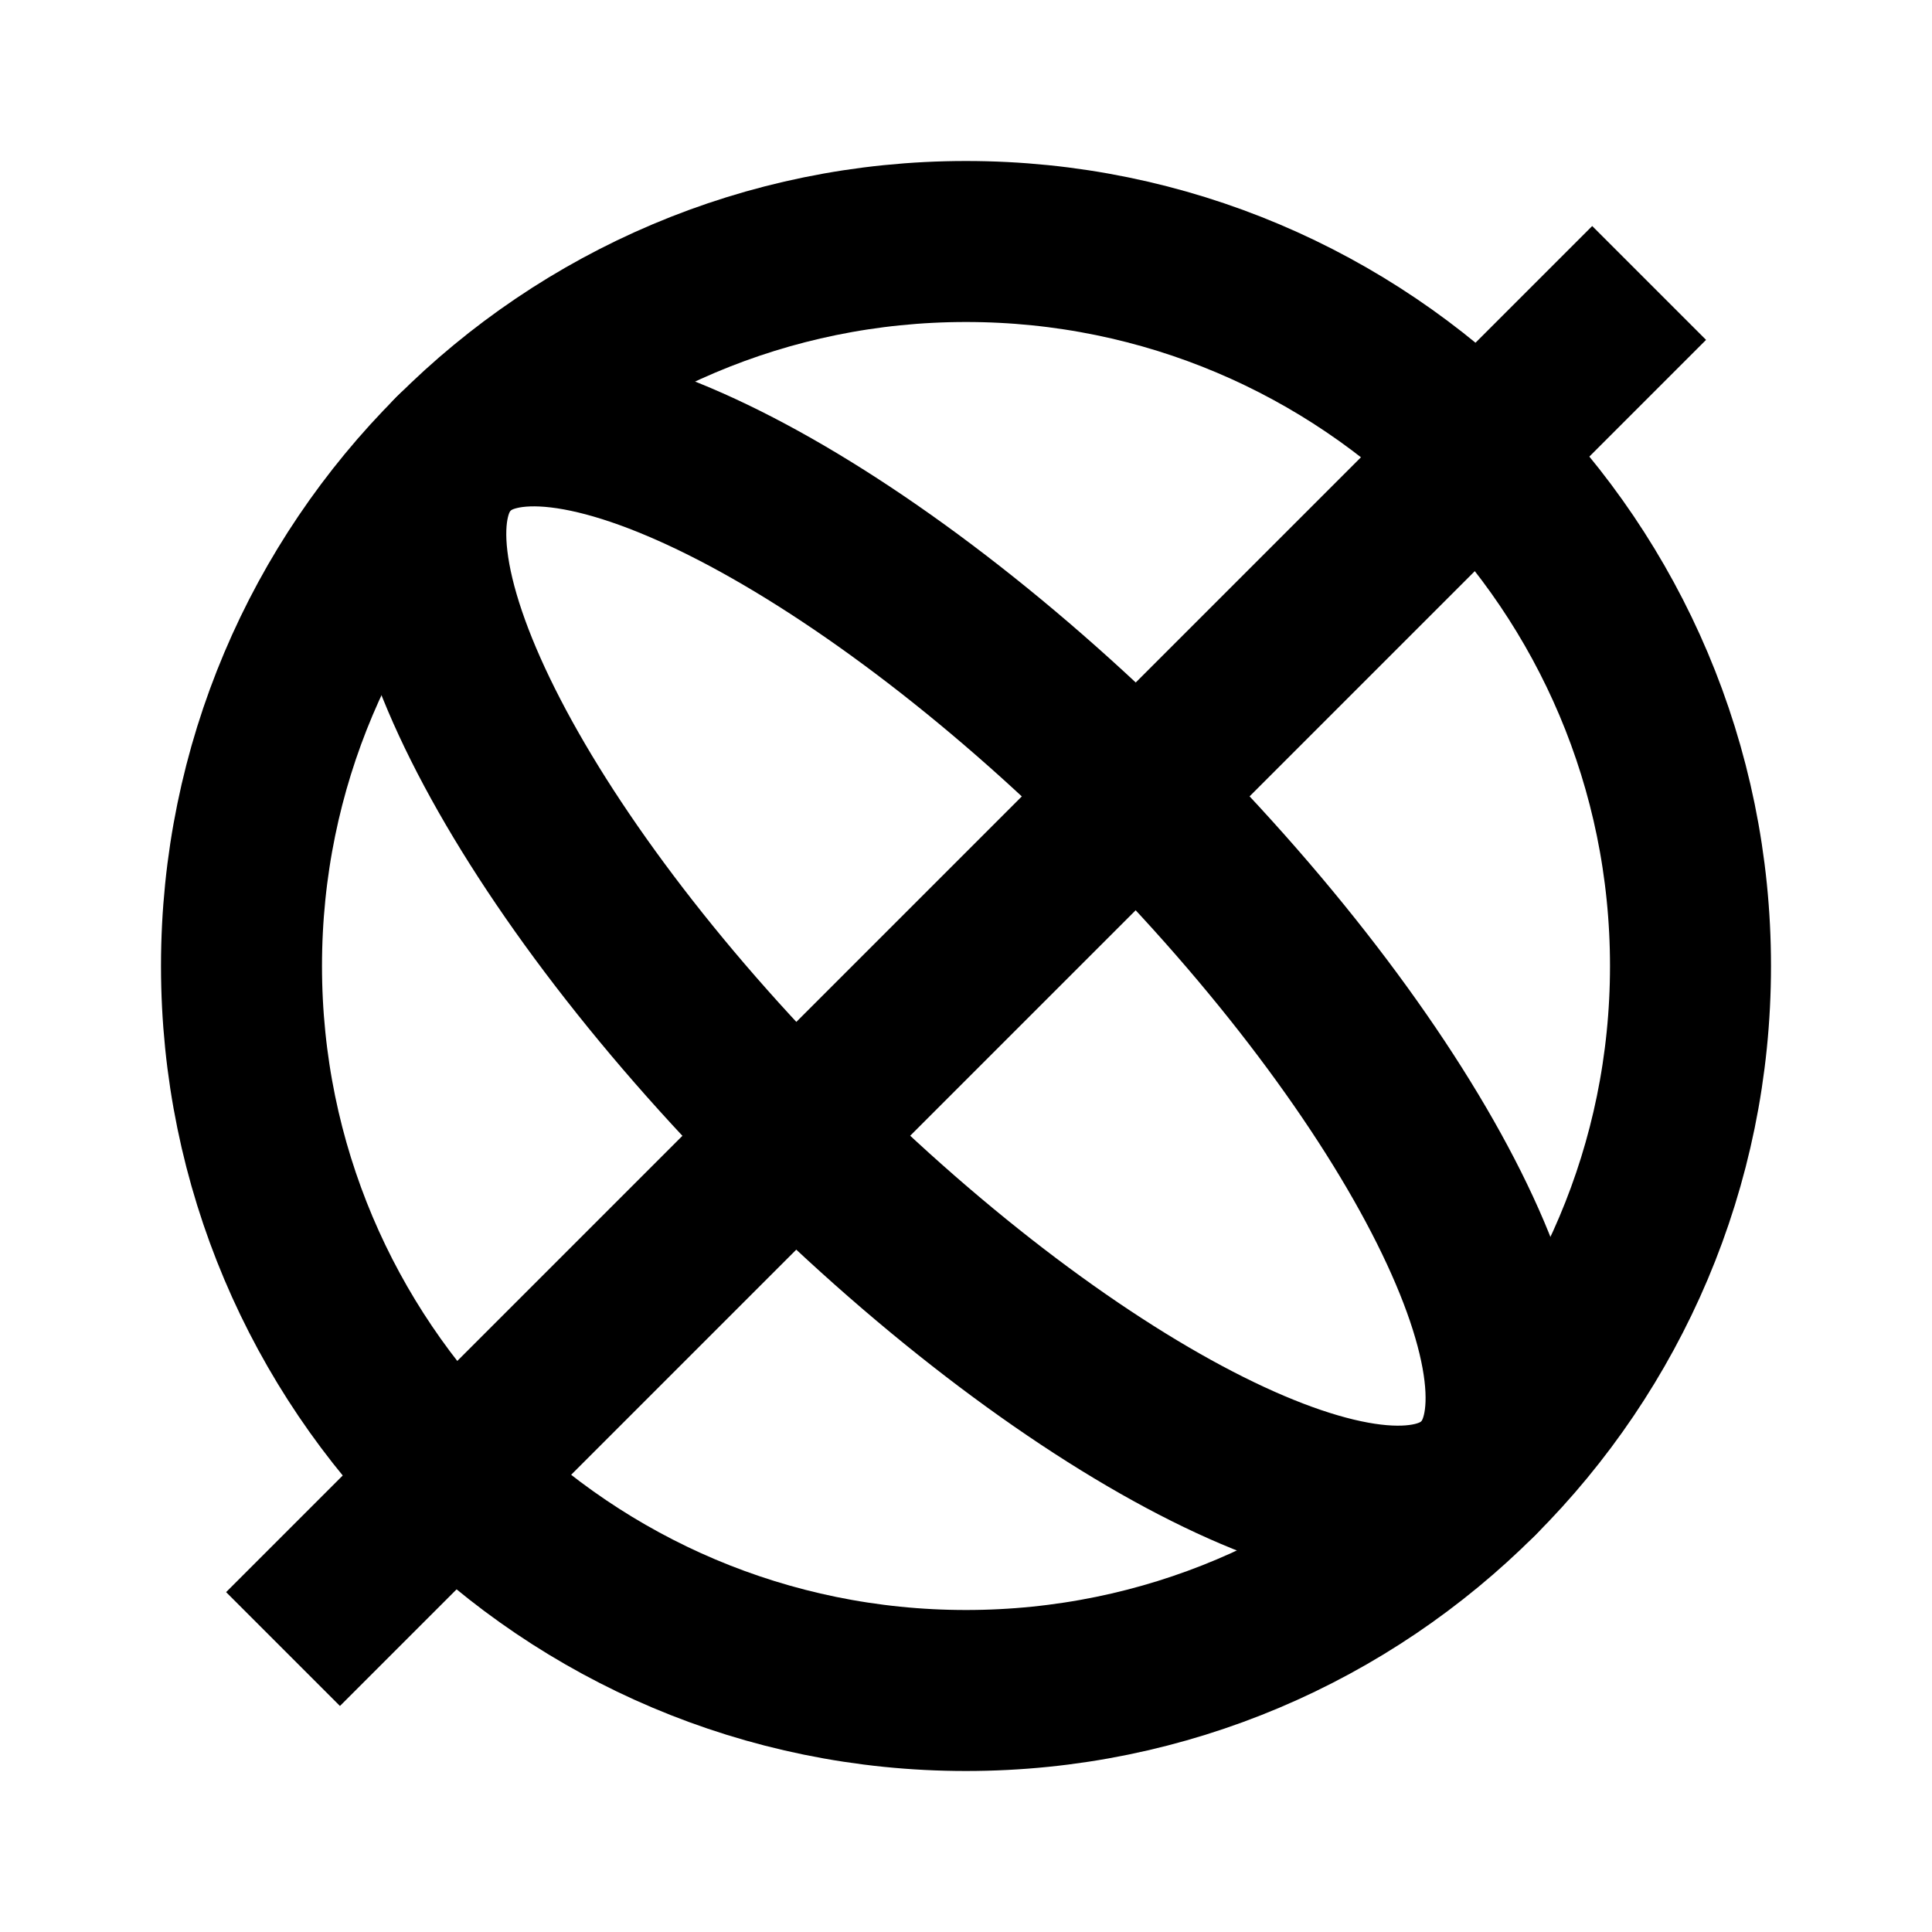 <svg width="24" height="24" viewBox="0 0 24 24" fill="none" xmlns="http://www.w3.org/2000/svg">
<path d="M21 12C21 16.971 16.971 21 12 21C7.029 21 3 16.971 3 12C3 7.029 7.029 3 12 3C16.971 3 21 7.029 21 12Z" stroke="black" stroke-width="2" stroke-linecap="square"/>
<path d="M18.363 18.364C17.192 19.536 13.393 17.636 9.878 14.121C6.363 10.607 4.464 6.808 5.635 5.636C6.807 4.465 10.606 6.364 14.12 9.879C17.635 13.393 19.535 17.192 18.363 18.364Z" stroke="black" stroke-width="2" stroke-linecap="square"/>
<path d="M19.779 4.222L4.223 19.778" stroke="black" stroke-width="2" stroke-linecap="square"/>
</svg>
